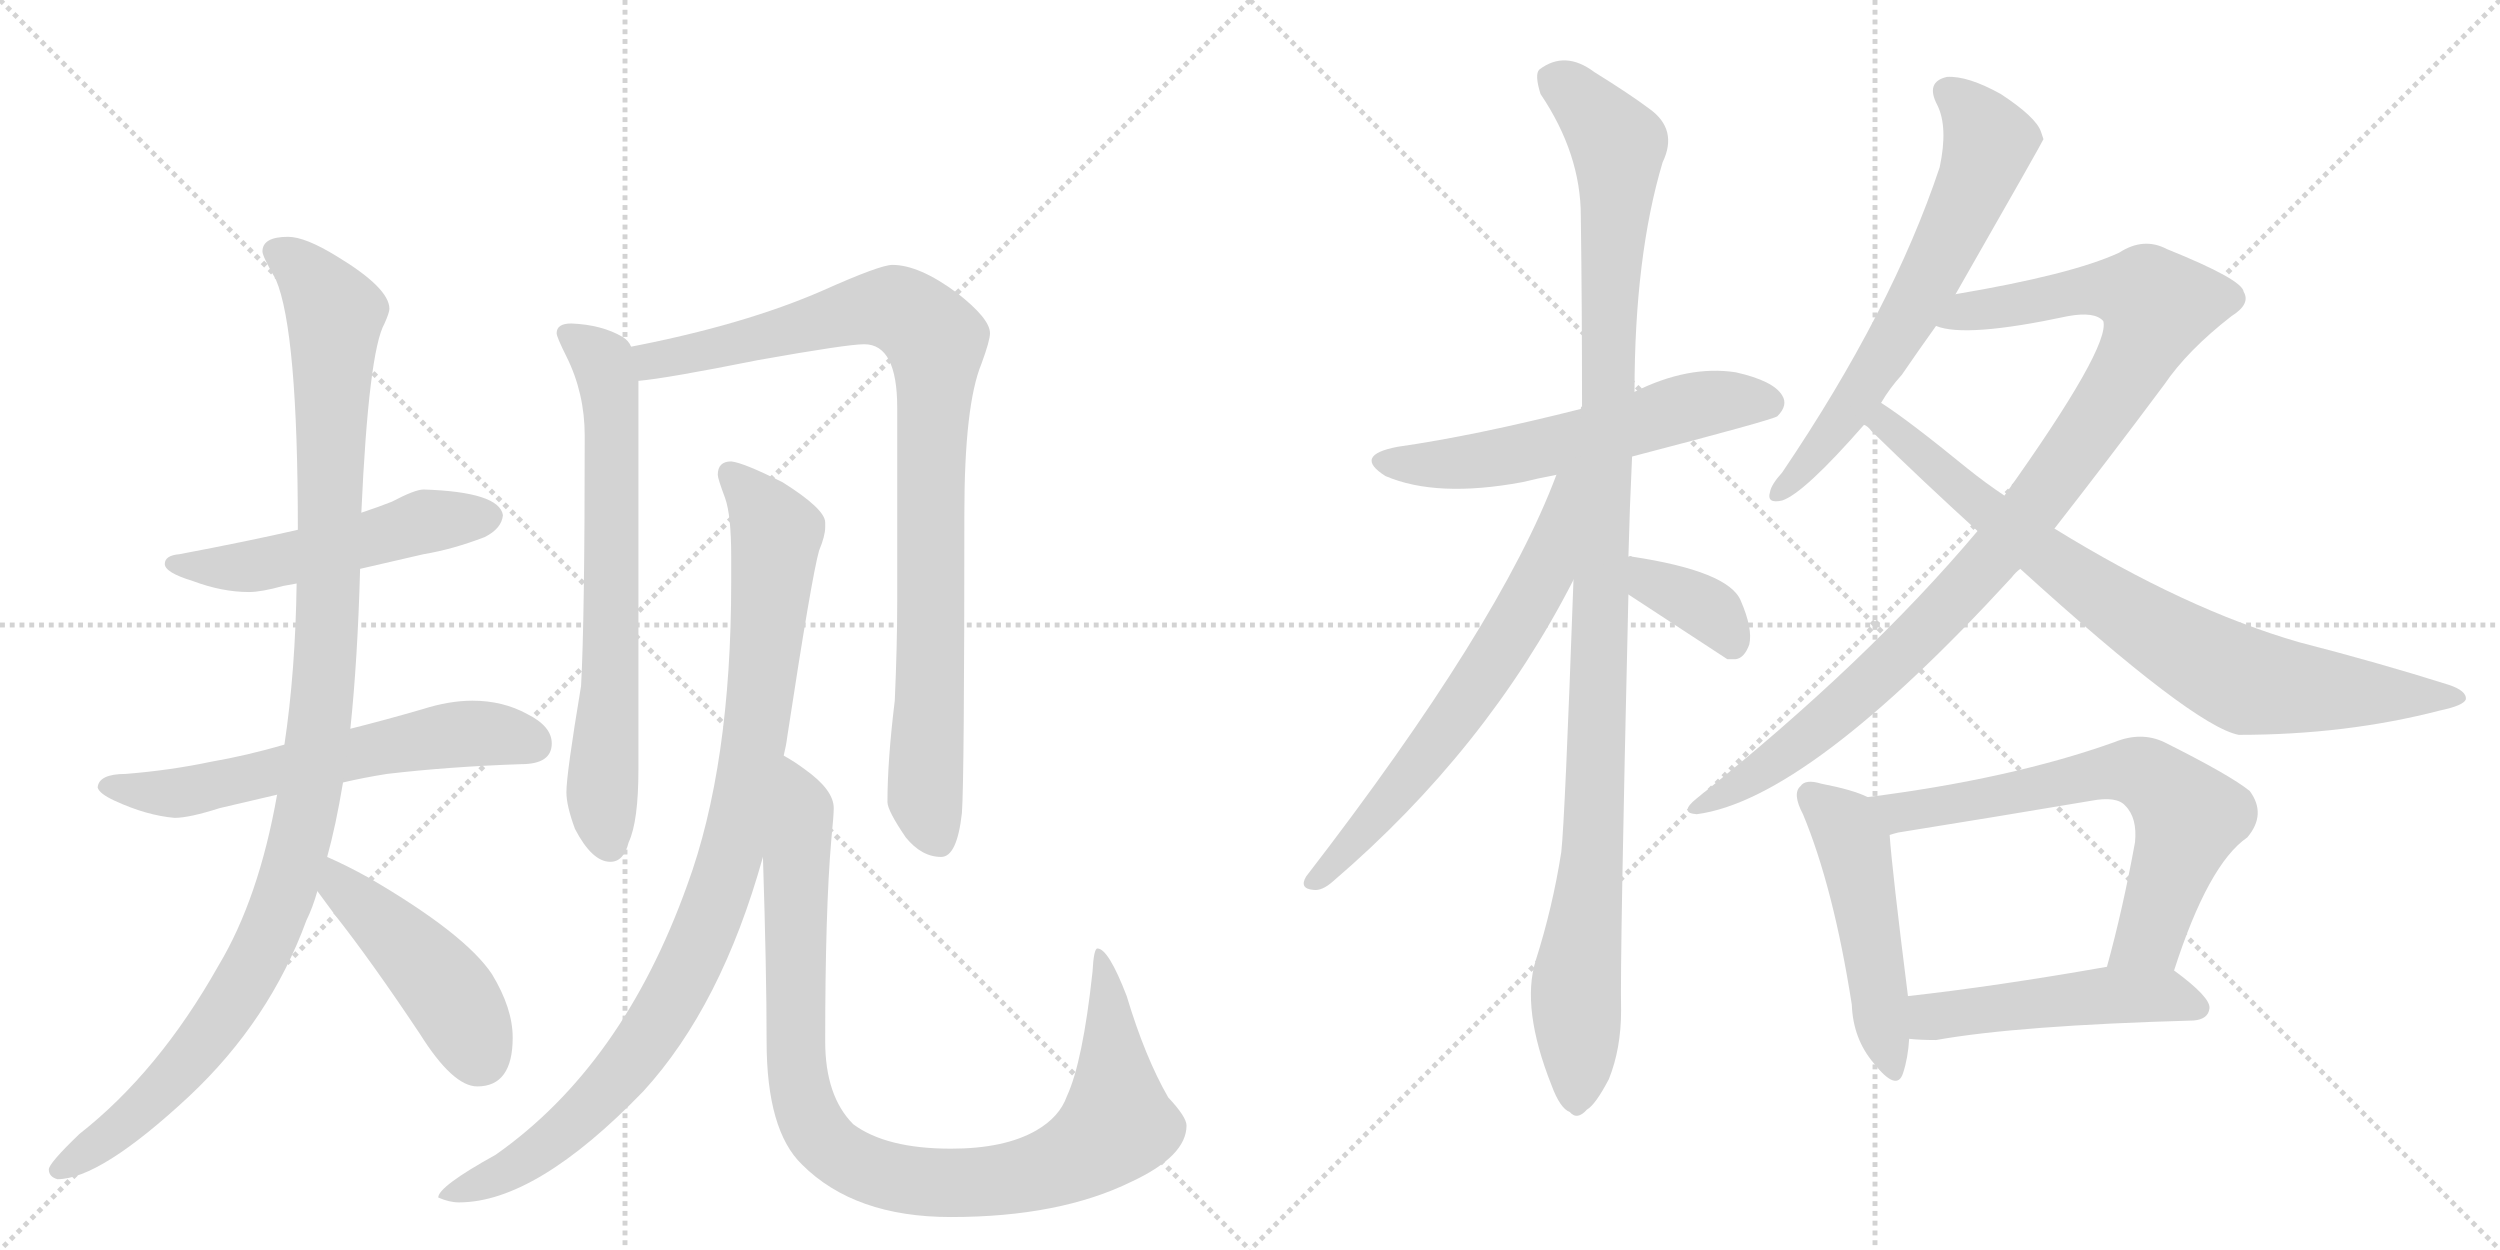 <svg version="1.1" viewBox="0 0 2048 1024" xmlns="http://www.w3.org/2000/svg">
  <g stroke="lightgray" stroke-dasharray="1,1" stroke-width="1" transform="scale(4, 4)">
    <line x1="0" y1="0" x2="256" y2="256"></line>
    <line x1="256" y1="0" x2="0" y2="256"></line>
    <line x1="128" y1="0" x2="128" y2="256"></line>
    <line x1="0" y1="128" x2="256" y2="128"></line>
    <line x1="256" y1="0" x2="512" y2="256"></line>
    <line x1="512" y1="0" x2="256" y2="256"></line>
    <line x1="384" y1="0" x2="384" y2="256"></line>
    <line x1="256" y1="128" x2="512" y2="128"></line>
  </g>
<g transform="scale(1, -1) translate(0, -850)">
   <style type="text/css">
    @keyframes keyframes0 {
      from {
       stroke: black;
       stroke-dashoffset: 519;
       stroke-width: 128;
       }
       63% {
       animation-timing-function: step-end;
       stroke: black;
       stroke-dashoffset: 0;
       stroke-width: 128;
       }
       to {
       stroke: black;
       stroke-width: 1024;
       }
       }
       #make-me-a-hanzi-animation-0 {
         animation: keyframes0 0.672s both;
         animation-delay: 0s;
         animation-timing-function: linear;
       }
    @keyframes keyframes1 {
      from {
       stroke: black;
       stroke-dashoffset: 609;
       stroke-width: 128;
       }
       66% {
       animation-timing-function: step-end;
       stroke: black;
       stroke-dashoffset: 0;
       stroke-width: 128;
       }
       to {
       stroke: black;
       stroke-width: 1024;
       }
       }
       #make-me-a-hanzi-animation-1 {
         animation: keyframes1 0.746s both;
         animation-delay: 0.672s;
         animation-timing-function: linear;
       }
    @keyframes keyframes2 {
      from {
       stroke: black;
       stroke-dashoffset: 1104;
       stroke-width: 128;
       }
       78% {
       animation-timing-function: step-end;
       stroke: black;
       stroke-dashoffset: 0;
       stroke-width: 128;
       }
       to {
       stroke: black;
       stroke-width: 1024;
       }
       }
       #make-me-a-hanzi-animation-2 {
         animation: keyframes2 1.148s both;
         animation-delay: 1.418s;
         animation-timing-function: linear;
       }
    @keyframes keyframes3 {
      from {
       stroke: black;
       stroke-dashoffset: 456;
       stroke-width: 128;
       }
       60% {
       animation-timing-function: step-end;
       stroke: black;
       stroke-dashoffset: 0;
       stroke-width: 128;
       }
       to {
       stroke: black;
       stroke-width: 1024;
       }
       }
       #make-me-a-hanzi-animation-3 {
         animation: keyframes3 0.621s both;
         animation-delay: 2.566s;
         animation-timing-function: linear;
       }
    @keyframes keyframes4 {
      from {
       stroke: black;
       stroke-dashoffset: 689;
       stroke-width: 128;
       }
       69% {
       animation-timing-function: step-end;
       stroke: black;
       stroke-dashoffset: 0;
       stroke-width: 128;
       }
       to {
       stroke: black;
       stroke-width: 1024;
       }
       }
       #make-me-a-hanzi-animation-4 {
         animation: keyframes4 0.811s both;
         animation-delay: 3.188s;
         animation-timing-function: linear;
       }
    @keyframes keyframes5 {
      from {
       stroke: black;
       stroke-dashoffset: 924;
       stroke-width: 128;
       }
       75% {
       animation-timing-function: step-end;
       stroke: black;
       stroke-dashoffset: 0;
       stroke-width: 128;
       }
       to {
       stroke: black;
       stroke-width: 1024;
       }
       }
       #make-me-a-hanzi-animation-5 {
         animation: keyframes5 1.002s both;
         animation-delay: 3.998s;
         animation-timing-function: linear;
       }
    @keyframes keyframes6 {
      from {
       stroke: black;
       stroke-dashoffset: 962;
       stroke-width: 128;
       }
       76% {
       animation-timing-function: step-end;
       stroke: black;
       stroke-dashoffset: 0;
       stroke-width: 128;
       }
       to {
       stroke: black;
       stroke-width: 1024;
       }
       }
       #make-me-a-hanzi-animation-6 {
         animation: keyframes6 1.033s both;
         animation-delay: 5s;
         animation-timing-function: linear;
       }
    @keyframes keyframes7 {
      from {
       stroke: black;
       stroke-dashoffset: 974;
       stroke-width: 128;
       }
       76% {
       animation-timing-function: step-end;
       stroke: black;
       stroke-dashoffset: 0;
       stroke-width: 128;
       }
       to {
       stroke: black;
       stroke-width: 1024;
       }
       }
       #make-me-a-hanzi-animation-7 {
         animation: keyframes7 1.043s both;
         animation-delay: 6.033s;
         animation-timing-function: linear;
       }
    @keyframes keyframes8 {
      from {
       stroke: black;
       stroke-dashoffset: 575;
       stroke-width: 128;
       }
       65% {
       animation-timing-function: step-end;
       stroke: black;
       stroke-dashoffset: 0;
       stroke-width: 128;
       }
       to {
       stroke: black;
       stroke-width: 1024;
       }
       }
       #make-me-a-hanzi-animation-8 {
         animation: keyframes8 0.718s both;
         animation-delay: 7.076s;
         animation-timing-function: linear;
       }
    @keyframes keyframes9 {
      from {
       stroke: black;
       stroke-dashoffset: 1111;
       stroke-width: 128;
       }
       78% {
       animation-timing-function: step-end;
       stroke: black;
       stroke-dashoffset: 0;
       stroke-width: 128;
       }
       to {
       stroke: black;
       stroke-width: 1024;
       }
       }
       #make-me-a-hanzi-animation-9 {
         animation: keyframes9 1.154s both;
         animation-delay: 7.794s;
         animation-timing-function: linear;
       }
    @keyframes keyframes10 {
      from {
       stroke: black;
       stroke-dashoffset: 654;
       stroke-width: 128;
       }
       68% {
       animation-timing-function: step-end;
       stroke: black;
       stroke-dashoffset: 0;
       stroke-width: 128;
       }
       to {
       stroke: black;
       stroke-width: 1024;
       }
       }
       #make-me-a-hanzi-animation-10 {
         animation: keyframes10 0.782s both;
         animation-delay: 8.948s;
         animation-timing-function: linear;
       }
    @keyframes keyframes11 {
      from {
       stroke: black;
       stroke-dashoffset: 370;
       stroke-width: 128;
       }
       55% {
       animation-timing-function: step-end;
       stroke: black;
       stroke-dashoffset: 0;
       stroke-width: 128;
       }
       to {
       stroke: black;
       stroke-width: 1024;
       }
       }
       #make-me-a-hanzi-animation-11 {
         animation: keyframes11 0.551s both;
         animation-delay: 9.73s;
         animation-timing-function: linear;
       }
    @keyframes keyframes12 {
      from {
       stroke: black;
       stroke-dashoffset: 645;
       stroke-width: 128;
       }
       68% {
       animation-timing-function: step-end;
       stroke: black;
       stroke-dashoffset: 0;
       stroke-width: 128;
       }
       to {
       stroke: black;
       stroke-width: 1024;
       }
       }
       #make-me-a-hanzi-animation-12 {
         animation: keyframes12 0.775s both;
         animation-delay: 10.281s;
         animation-timing-function: linear;
       }
    @keyframes keyframes13 {
      from {
       stroke: black;
       stroke-dashoffset: 1001;
       stroke-width: 128;
       }
       77% {
       animation-timing-function: step-end;
       stroke: black;
       stroke-dashoffset: 0;
       stroke-width: 128;
       }
       to {
       stroke: black;
       stroke-width: 1024;
       }
       }
       #make-me-a-hanzi-animation-13 {
         animation: keyframes13 1.065s both;
         animation-delay: 11.056s;
         animation-timing-function: linear;
       }
    @keyframes keyframes14 {
      from {
       stroke: black;
       stroke-dashoffset: 805;
       stroke-width: 128;
       }
       72% {
       animation-timing-function: step-end;
       stroke: black;
       stroke-dashoffset: 0;
       stroke-width: 128;
       }
       to {
       stroke: black;
       stroke-width: 1024;
       }
       }
       #make-me-a-hanzi-animation-14 {
         animation: keyframes14 0.905s both;
         animation-delay: 12.121s;
         animation-timing-function: linear;
       }
    @keyframes keyframes15 {
      from {
       stroke: black;
       stroke-dashoffset: 492;
       stroke-width: 128;
       }
       62% {
       animation-timing-function: step-end;
       stroke: black;
       stroke-dashoffset: 0;
       stroke-width: 128;
       }
       to {
       stroke: black;
       stroke-width: 1024;
       }
       }
       #make-me-a-hanzi-animation-15 {
         animation: keyframes15 0.65s both;
         animation-delay: 13.026s;
         animation-timing-function: linear;
       }
    @keyframes keyframes16 {
      from {
       stroke: black;
       stroke-dashoffset: 667;
       stroke-width: 128;
       }
       68% {
       animation-timing-function: step-end;
       stroke: black;
       stroke-dashoffset: 0;
       stroke-width: 128;
       }
       to {
       stroke: black;
       stroke-width: 1024;
       }
       }
       #make-me-a-hanzi-animation-16 {
         animation: keyframes16 0.793s both;
         animation-delay: 13.676s;
         animation-timing-function: linear;
       }
    @keyframes keyframes17 {
      from {
       stroke: black;
       stroke-dashoffset: 494;
       stroke-width: 128;
       }
       62% {
       animation-timing-function: step-end;
       stroke: black;
       stroke-dashoffset: 0;
       stroke-width: 128;
       }
       to {
       stroke: black;
       stroke-width: 1024;
       }
       }
       #make-me-a-hanzi-animation-17 {
         animation: keyframes17 0.652s both;
         animation-delay: 14.469s;
         animation-timing-function: linear;
       }
</style>
<path d="M 347 449 Q 340 449 321 439 Q 311 435 296 430 L 244 416 Q 205 407 147 396 Q 135 395 135 388 Q 135 381 158 374 Q 182 365 204 365 Q 214 365 232 370 Q 237 371 243 372 L 295 384 Q 317 389 347 396 Q 371 400 397 410 Q 411 417 412 428 Q 409 447 347 449 Z" fill="lightgray"></path> 
<path d="M 233 240 Q 202 231 173 226 Q 140 219 103 216 Q 81 216 80 205 Q 81 200 94 194 Q 120 182 143 180 Q 155 180 180 188 Q 201 193 227 199 L 281 209 Q 298 213 317 216 Q 368 222 427 224 Q 452 224 452 241 Q 452 255 432 265 Q 412 276 387 276 Q 368 276 346 269 Q 315 260 287 253 L 233 240 Z" fill="lightgray"></path> 
<path d="M 296 430 Q 302 562 315 585 Q 319 594 319 597 Q 319 614 276 640 Q 250 656 236 656 Q 215 656 215 644 Q 215 640 226 621 Q 244 579 244 416 L 243 372 Q 242 300 233 240 L 227 199 Q 212 114 179 59 Q 130 -28 65 -79 Q 40 -103 40 -108 Q 40 -114 47 -116 Q 82 -116 155 -48 Q 221 14 251 96 Q 256 106 260 120 L 268 148 Q 275 173 281 209 L 287 253 Q 293 310 295 384 L 296 430 Z" fill="lightgray"></path> 
<path d="M 260 120 Q 266 112 274 101 Q 304 63 344 3 Q 371 -40 391 -40 Q 420 -40 420 0 Q 420 24 403 52 Q 381 85 302 131 Q 284 141 268 148 C 241 160 242 144 260 120 Z" fill="lightgray"></path> 
<path d="M 468 585 Q 456 585 456 577 Q 456 574 464 558 Q 479 528 479 493 Q 479 342 476 288 Q 464 216 464 201 Q 464 190 471 171 Q 485 144 500 144 Q 511 144 515 160 Q 523 177 523 220 L 523 538 L 517 566 Q 515 571 510 574 Q 493 584 468 585 Z" fill="lightgray"></path> 
<path d="M 523 538 Q 546 540 621 555 Q 694 568 708 568 Q 735 568 735 516 L 735 357 Q 735 321 733 276 Q 727 227 727 193 Q 727 186 742 164 Q 755 148 771 148 Q 784 148 788 184 Q 790 211 790 429 Q 790 518 804 552 Q 811 571 811 577 Q 811 589 784 610 Q 753 633 731 633 Q 721 633 674 612 Q 610 584 517 566 C 488 560 493 534 523 538 Z" fill="lightgray"></path> 
<path d="M 599 472 Q 588 472 588 461 Q 588 458 594 442 Q 599 428 599 394 L 599 373 Q 599 223 563 125 Q 510 -23 406 -96 Q 359 -122 359 -131 Q 368 -135 376 -135 Q 439 -135 527 -44 Q 591 26 625 148 L 642 231 Q 644 239 645 247 Q 665 378 671 399 Q 676 411 676 418 L 676 422 Q 676 433 641 455 Q 609 471 599 472 Z" fill="lightgray"></path> 
<path d="M 625 148 Q 628 54 628 -3 Q 628 -76 657 -104 Q 700 -147 779 -147 Q 868 -147 927 -118 Q 972 -97 972 -72 Q 972 -65 957 -49 Q 938 -16 923 34 Q 908 73 899 73 Q 896 73 895 54 Q 887 -20 874 -48 Q 868 -65 849 -76 Q 823 -91 779 -91 Q 726 -91 699 -71 Q 676 -48 676 -3 Q 676 104 681 162 Q 683 182 683 188 Q 683 203 659 220 Q 651 226 642 231 C 622 244 624 178 625 148 Z" fill="lightgray"></path> 
<path d="M 1337 476 Q 1452 506 1456 509 Q 1465 518 1460 526 Q 1453 538 1422 545 Q 1383 551 1339 529 L 1295 515 Q 1208 493 1145 484 Q 1108 477 1135 460 Q 1177 442 1247 455 Q 1259 458 1275 461 L 1337 476 Z" fill="lightgray"></path> 
<path d="M 1334 394 Q 1335 434 1337 476 L 1339 529 Q 1339 640 1362 717 Q 1375 744 1351 761 Q 1335 773 1306 791 Q 1282 809 1261 793 Q 1257 789 1262 773 Q 1295 724 1295 673 Q 1296 600 1296 517 Q 1295 517 1295 515 L 1289 375 Q 1282 179 1279 152 Q 1272 107 1258 63 Q 1246 24 1271 -39 Q 1278 -58 1286 -61 Q 1292 -68 1300 -59 Q 1307 -55 1318 -34 Q 1328 -9 1328 22 Q 1327 64 1334 363 L 1334 394 Z" fill="lightgray"></path> 
<path d="M 1275 461 Q 1229 338 1070 132 Q 1064 122 1076 121 Q 1083 120 1092 128 Q 1218 236 1289 375 C 1348 487 1286 489 1275 461 Z" fill="lightgray"></path> 
<path d="M 1334 363 Q 1412 312 1415 310 Q 1418 310 1422 310 Q 1429 311 1433 322 Q 1436 335 1426 358 Q 1416 382 1337 394 Q 1336 395 1334 394 C 1304 395 1309 379 1334 363 Z" fill="lightgray"></path> 
<path d="M 1602 609 Q 1674 735 1674 736 Q 1673 739 1672 742 Q 1668 754 1639 773 Q 1612 788 1595 787 Q 1577 783 1587 764 Q 1596 746 1589 713 Q 1550 596 1460 463 Q 1451 453 1450 447 Q 1447 437 1460 440 Q 1478 446 1527 502 L 1541 520 Q 1548 532 1558 543 Q 1571 562 1586 583 L 1602 609 Z" fill="lightgray"></path> 
<path d="M 1683 417 Q 1726 472 1773 535 Q 1792 563 1828 591 Q 1844 601 1838 611 Q 1837 621 1775 646 Q 1756 656 1736 643 Q 1697 625 1602 609 C 1572 604 1556 588 1586 583 Q 1610 573 1694 591 Q 1716 595 1723 587 Q 1729 566 1642 444 L 1620 415 Q 1529 307 1390 196 Q 1375 184 1390 183 Q 1481 195 1648 377 Q 1651 381 1655 384 L 1683 417 Z" fill="lightgray"></path> 
<path d="M 1655 384 Q 1797 255 1834 248 Q 1922 248 1999 268 Q 2018 272 2020 277 Q 2021 284 2006 289 Q 1949 307 1883 324 Q 1790 351 1683 417 L 1642 444 Q 1627 454 1612 466 Q 1563 506 1541 520 C 1516 537 1505 522 1527 502 Q 1530 501 1533 497 Q 1576 455 1620 415 L 1655 384 Z" fill="lightgray"></path> 
<path d="M 1530 197 Q 1518 203 1492 208 Q 1479 212 1475 206 Q 1468 200 1477 183 Q 1502 123 1517 27 Q 1518 -1 1535 -21 Q 1554 -45 1559 -29 Q 1563 -17 1564 -1 L 1563 34 Q 1550 137 1548 166 C 1546 190 1546 190 1530 197 Z" fill="lightgray"></path> 
<path d="M 1781 55 Q 1809 142 1841 164 Q 1857 183 1843 202 Q 1827 215 1773 242 Q 1754 251 1732 242 Q 1648 212 1530 197 C 1500 193 1519 159 1548 166 Q 1551 167 1555 168 Q 1636 181 1713 194 Q 1734 198 1741 190 Q 1751 180 1749 160 Q 1739 105 1726 58 C 1718 29 1772 27 1781 55 Z" fill="lightgray"></path> 
<path d="M 1564 -1 Q 1573 -2 1586 -2 Q 1653 10 1797 14 Q 1809 15 1810 24 Q 1811 33 1781 55 C 1767 65 1756 63 1726 58 Q 1635 42 1563 34 C 1533 31 1534 1 1564 -1 Z" fill="lightgray"></path> 
      <clipPath id="make-me-a-hanzi-clip-0">
      <path d="M 347 449 Q 340 449 321 439 Q 311 435 296 430 L 244 416 Q 205 407 147 396 Q 135 395 135 388 Q 135 381 158 374 Q 182 365 204 365 Q 214 365 232 370 Q 237 371 243 372 L 295 384 Q 317 389 347 396 Q 371 400 397 410 Q 411 417 412 428 Q 409 447 347 449 Z" fill="lightgray"></path>
      </clipPath>
      <path clip-path="url(#make-me-a-hanzi-clip-0)" d="M 143 389 L 208 386 L 357 425 L 401 427 " fill="none" id="make-me-a-hanzi-animation-0" stroke-dasharray="391 782" stroke-linecap="round"></path>

      <clipPath id="make-me-a-hanzi-clip-1">
      <path d="M 233 240 Q 202 231 173 226 Q 140 219 103 216 Q 81 216 80 205 Q 81 200 94 194 Q 120 182 143 180 Q 155 180 180 188 Q 201 193 227 199 L 281 209 Q 298 213 317 216 Q 368 222 427 224 Q 452 224 452 241 Q 452 255 432 265 Q 412 276 387 276 Q 368 276 346 269 Q 315 260 287 253 L 233 240 Z" fill="lightgray"></path>
      </clipPath>
      <path clip-path="url(#make-me-a-hanzi-clip-1)" d="M 87 206 L 146 200 L 360 247 L 393 250 L 434 242 " fill="none" id="make-me-a-hanzi-animation-1" stroke-dasharray="481 962" stroke-linecap="round"></path>

      <clipPath id="make-me-a-hanzi-clip-2">
      <path d="M 296 430 Q 302 562 315 585 Q 319 594 319 597 Q 319 614 276 640 Q 250 656 236 656 Q 215 656 215 644 Q 215 640 226 621 Q 244 579 244 416 L 243 372 Q 242 300 233 240 L 227 199 Q 212 114 179 59 Q 130 -28 65 -79 Q 40 -103 40 -108 Q 40 -114 47 -116 Q 82 -116 155 -48 Q 221 14 251 96 Q 256 106 260 120 L 268 148 Q 275 173 281 209 L 287 253 Q 293 310 295 384 L 296 430 Z" fill="lightgray"></path>
      </clipPath>
      <path clip-path="url(#make-me-a-hanzi-clip-2)" d="M 226 644 L 255 622 L 275 593 L 267 316 L 246 161 L 226 97 L 184 20 L 134 -43 L 48 -108 " fill="none" id="make-me-a-hanzi-animation-2" stroke-dasharray="976 1952" stroke-linecap="round"></path>

      <clipPath id="make-me-a-hanzi-clip-3">
      <path d="M 260 120 Q 266 112 274 101 Q 304 63 344 3 Q 371 -40 391 -40 Q 420 -40 420 0 Q 420 24 403 52 Q 381 85 302 131 Q 284 141 268 148 C 241 160 242 144 260 120 Z" fill="lightgray"></path>
      </clipPath>
      <path clip-path="url(#make-me-a-hanzi-clip-3)" d="M 271 140 L 279 124 L 366 38 L 393 -15 " fill="none" id="make-me-a-hanzi-animation-3" stroke-dasharray="328 656" stroke-linecap="round"></path>

      <clipPath id="make-me-a-hanzi-clip-4">
      <path d="M 468 585 Q 456 585 456 577 Q 456 574 464 558 Q 479 528 479 493 Q 479 342 476 288 Q 464 216 464 201 Q 464 190 471 171 Q 485 144 500 144 Q 511 144 515 160 Q 523 177 523 220 L 523 538 L 517 566 Q 515 571 510 574 Q 493 584 468 585 Z" fill="lightgray"></path>
      </clipPath>
      <path clip-path="url(#make-me-a-hanzi-clip-4)" d="M 465 576 L 494 554 L 501 514 L 501 307 L 493 203 L 499 159 " fill="none" id="make-me-a-hanzi-animation-4" stroke-dasharray="561 1122" stroke-linecap="round"></path>

      <clipPath id="make-me-a-hanzi-clip-5">
      <path d="M 523 538 Q 546 540 621 555 Q 694 568 708 568 Q 735 568 735 516 L 735 357 Q 735 321 733 276 Q 727 227 727 193 Q 727 186 742 164 Q 755 148 771 148 Q 784 148 788 184 Q 790 211 790 429 Q 790 518 804 552 Q 811 571 811 577 Q 811 589 784 610 Q 753 633 731 633 Q 721 633 674 612 Q 610 584 517 566 C 488 560 493 534 523 538 Z" fill="lightgray"></path>
      </clipPath>
      <path clip-path="url(#make-me-a-hanzi-clip-5)" d="M 526 546 L 545 557 L 629 573 L 714 598 L 738 596 L 767 571 L 758 196 L 768 163 " fill="none" id="make-me-a-hanzi-animation-5" stroke-dasharray="796 1592" stroke-linecap="round"></path>

      <clipPath id="make-me-a-hanzi-clip-6">
      <path d="M 599 472 Q 588 472 588 461 Q 588 458 594 442 Q 599 428 599 394 L 599 373 Q 599 223 563 125 Q 510 -23 406 -96 Q 359 -122 359 -131 Q 368 -135 376 -135 Q 439 -135 527 -44 Q 591 26 625 148 L 642 231 Q 644 239 645 247 Q 665 378 671 399 Q 676 411 676 418 L 676 422 Q 676 433 641 455 Q 609 471 599 472 Z" fill="lightgray"></path>
      </clipPath>
      <path clip-path="url(#make-me-a-hanzi-clip-6)" d="M 600 460 L 636 413 L 622 263 L 605 174 L 582 99 L 544 20 L 491 -50 L 431 -101 L 364 -130 " fill="none" id="make-me-a-hanzi-animation-6" stroke-dasharray="834 1668" stroke-linecap="round"></path>

      <clipPath id="make-me-a-hanzi-clip-7">
      <path d="M 625 148 Q 628 54 628 -3 Q 628 -76 657 -104 Q 700 -147 779 -147 Q 868 -147 927 -118 Q 972 -97 972 -72 Q 972 -65 957 -49 Q 938 -16 923 34 Q 908 73 899 73 Q 896 73 895 54 Q 887 -20 874 -48 Q 868 -65 849 -76 Q 823 -91 779 -91 Q 726 -91 699 -71 Q 676 -48 676 -3 Q 676 104 681 162 Q 683 182 683 188 Q 683 203 659 220 Q 651 226 642 231 C 622 244 624 178 625 148 Z" fill="lightgray"></path>
      </clipPath>
      <path clip-path="url(#make-me-a-hanzi-clip-7)" d="M 643 223 L 658 190 L 651 104 L 656 -45 L 668 -76 L 697 -102 L 743 -117 L 819 -117 L 861 -107 L 904 -83 L 915 -71 L 915 -59 L 901 69 " fill="none" id="make-me-a-hanzi-animation-7" stroke-dasharray="846 1692" stroke-linecap="round"></path>

      <clipPath id="make-me-a-hanzi-clip-8">
      <path d="M 1337 476 Q 1452 506 1456 509 Q 1465 518 1460 526 Q 1453 538 1422 545 Q 1383 551 1339 529 L 1295 515 Q 1208 493 1145 484 Q 1108 477 1135 460 Q 1177 442 1247 455 Q 1259 458 1275 461 L 1337 476 Z" fill="lightgray"></path>
      </clipPath>
      <path clip-path="url(#make-me-a-hanzi-clip-8)" d="M 1137 473 L 1219 473 L 1403 521 L 1450 519 " fill="none" id="make-me-a-hanzi-animation-8" stroke-dasharray="447 894" stroke-linecap="round"></path>

      <clipPath id="make-me-a-hanzi-clip-9">
      <path d="M 1334 394 Q 1335 434 1337 476 L 1339 529 Q 1339 640 1362 717 Q 1375 744 1351 761 Q 1335 773 1306 791 Q 1282 809 1261 793 Q 1257 789 1262 773 Q 1295 724 1295 673 Q 1296 600 1296 517 Q 1295 517 1295 515 L 1289 375 Q 1282 179 1279 152 Q 1272 107 1258 63 Q 1246 24 1271 -39 Q 1278 -58 1286 -61 Q 1292 -68 1300 -59 Q 1307 -55 1318 -34 Q 1328 -9 1328 22 Q 1327 64 1334 363 L 1334 394 Z" fill="lightgray"></path>
      </clipPath>
      <path clip-path="url(#make-me-a-hanzi-clip-9)" d="M 1273 786 L 1288 776 L 1325 731 L 1307 190 L 1291 42 L 1291 -47 " fill="none" id="make-me-a-hanzi-animation-9" stroke-dasharray="983 1966" stroke-linecap="round"></path>

      <clipPath id="make-me-a-hanzi-clip-10">
      <path d="M 1275 461 Q 1229 338 1070 132 Q 1064 122 1076 121 Q 1083 120 1092 128 Q 1218 236 1289 375 C 1348 487 1286 489 1275 461 Z" fill="lightgray"></path>
      </clipPath>
      <path clip-path="url(#make-me-a-hanzi-clip-10)" d="M 1290 458 L 1282 453 L 1264 379 L 1235 326 L 1145 201 L 1078 129 " fill="none" id="make-me-a-hanzi-animation-10" stroke-dasharray="526 1052" stroke-linecap="round"></path>

      <clipPath id="make-me-a-hanzi-clip-11">
      <path d="M 1334 363 Q 1412 312 1415 310 Q 1418 310 1422 310 Q 1429 311 1433 322 Q 1436 335 1426 358 Q 1416 382 1337 394 Q 1336 395 1334 394 C 1304 395 1309 379 1334 363 Z" fill="lightgray"></path>
      </clipPath>
      <path clip-path="url(#make-me-a-hanzi-clip-11)" d="M 1336 386 L 1346 384 L 1353 370 L 1403 348 L 1419 318 " fill="none" id="make-me-a-hanzi-animation-11" stroke-dasharray="242 484" stroke-linecap="round"></path>

      <clipPath id="make-me-a-hanzi-clip-12">
      <path d="M 1602 609 Q 1674 735 1674 736 Q 1673 739 1672 742 Q 1668 754 1639 773 Q 1612 788 1595 787 Q 1577 783 1587 764 Q 1596 746 1589 713 Q 1550 596 1460 463 Q 1451 453 1450 447 Q 1447 437 1460 440 Q 1478 446 1527 502 L 1541 520 Q 1548 532 1558 543 Q 1571 562 1586 583 L 1602 609 Z" fill="lightgray"></path>
      </clipPath>
      <path clip-path="url(#make-me-a-hanzi-clip-12)" d="M 1596 774 L 1609 765 L 1629 734 L 1609 678 L 1588 633 L 1508 504 L 1458 448 " fill="none" id="make-me-a-hanzi-animation-12" stroke-dasharray="517 1034" stroke-linecap="round"></path>

      <clipPath id="make-me-a-hanzi-clip-13">
      <path d="M 1683 417 Q 1726 472 1773 535 Q 1792 563 1828 591 Q 1844 601 1838 611 Q 1837 621 1775 646 Q 1756 656 1736 643 Q 1697 625 1602 609 C 1572 604 1556 588 1586 583 Q 1610 573 1694 591 Q 1716 595 1723 587 Q 1729 566 1642 444 L 1620 415 Q 1529 307 1390 196 Q 1375 184 1390 183 Q 1481 195 1648 377 Q 1651 381 1655 384 L 1683 417 Z" fill="lightgray"></path>
      </clipPath>
      <path clip-path="url(#make-me-a-hanzi-clip-13)" d="M 1592 588 L 1615 597 L 1716 613 L 1744 612 L 1768 600 L 1728 521 L 1609 366 L 1466 235 L 1393 190 " fill="none" id="make-me-a-hanzi-animation-13" stroke-dasharray="873 1746" stroke-linecap="round"></path>

      <clipPath id="make-me-a-hanzi-clip-14">
      <path d="M 1655 384 Q 1797 255 1834 248 Q 1922 248 1999 268 Q 2018 272 2020 277 Q 2021 284 2006 289 Q 1949 307 1883 324 Q 1790 351 1683 417 L 1642 444 Q 1627 454 1612 466 Q 1563 506 1541 520 C 1516 537 1505 522 1527 502 Q 1530 501 1533 497 Q 1576 455 1620 415 L 1655 384 Z" fill="lightgray"></path>
      </clipPath>
      <path clip-path="url(#make-me-a-hanzi-clip-14)" d="M 1534 504 L 1544 503 L 1698 377 L 1832 295 L 1871 287 L 2014 278 " fill="none" id="make-me-a-hanzi-animation-14" stroke-dasharray="677 1354" stroke-linecap="round"></path>

      <clipPath id="make-me-a-hanzi-clip-15">
      <path d="M 1530 197 Q 1518 203 1492 208 Q 1479 212 1475 206 Q 1468 200 1477 183 Q 1502 123 1517 27 Q 1518 -1 1535 -21 Q 1554 -45 1559 -29 Q 1563 -17 1564 -1 L 1563 34 Q 1550 137 1548 166 C 1546 190 1546 190 1530 197 Z" fill="lightgray"></path>
      </clipPath>
      <path clip-path="url(#make-me-a-hanzi-clip-15)" d="M 1483 198 L 1507 178 L 1518 157 L 1548 -22 " fill="none" id="make-me-a-hanzi-animation-15" stroke-dasharray="364 728" stroke-linecap="round"></path>

      <clipPath id="make-me-a-hanzi-clip-16">
      <path d="M 1781 55 Q 1809 142 1841 164 Q 1857 183 1843 202 Q 1827 215 1773 242 Q 1754 251 1732 242 Q 1648 212 1530 197 C 1500 193 1519 159 1548 166 Q 1551 167 1555 168 Q 1636 181 1713 194 Q 1734 198 1741 190 Q 1751 180 1749 160 Q 1739 105 1726 58 C 1718 29 1772 27 1781 55 Z" fill="lightgray"></path>
      </clipPath>
      <path clip-path="url(#make-me-a-hanzi-clip-16)" d="M 1539 196 L 1560 185 L 1733 218 L 1767 210 L 1793 181 L 1761 83 L 1733 63 " fill="none" id="make-me-a-hanzi-animation-16" stroke-dasharray="539 1078" stroke-linecap="round"></path>

      <clipPath id="make-me-a-hanzi-clip-17">
      <path d="M 1564 -1 Q 1573 -2 1586 -2 Q 1653 10 1797 14 Q 1809 15 1810 24 Q 1811 33 1781 55 C 1767 65 1756 63 1726 58 Q 1635 42 1563 34 C 1533 31 1534 1 1564 -1 Z" fill="lightgray"></path>
      </clipPath>
      <path clip-path="url(#make-me-a-hanzi-clip-17)" d="M 1569 5 L 1585 18 L 1722 35 L 1773 35 L 1800 25 " fill="none" id="make-me-a-hanzi-animation-17" stroke-dasharray="366 732" stroke-linecap="round"></path>

</g>
</svg>
